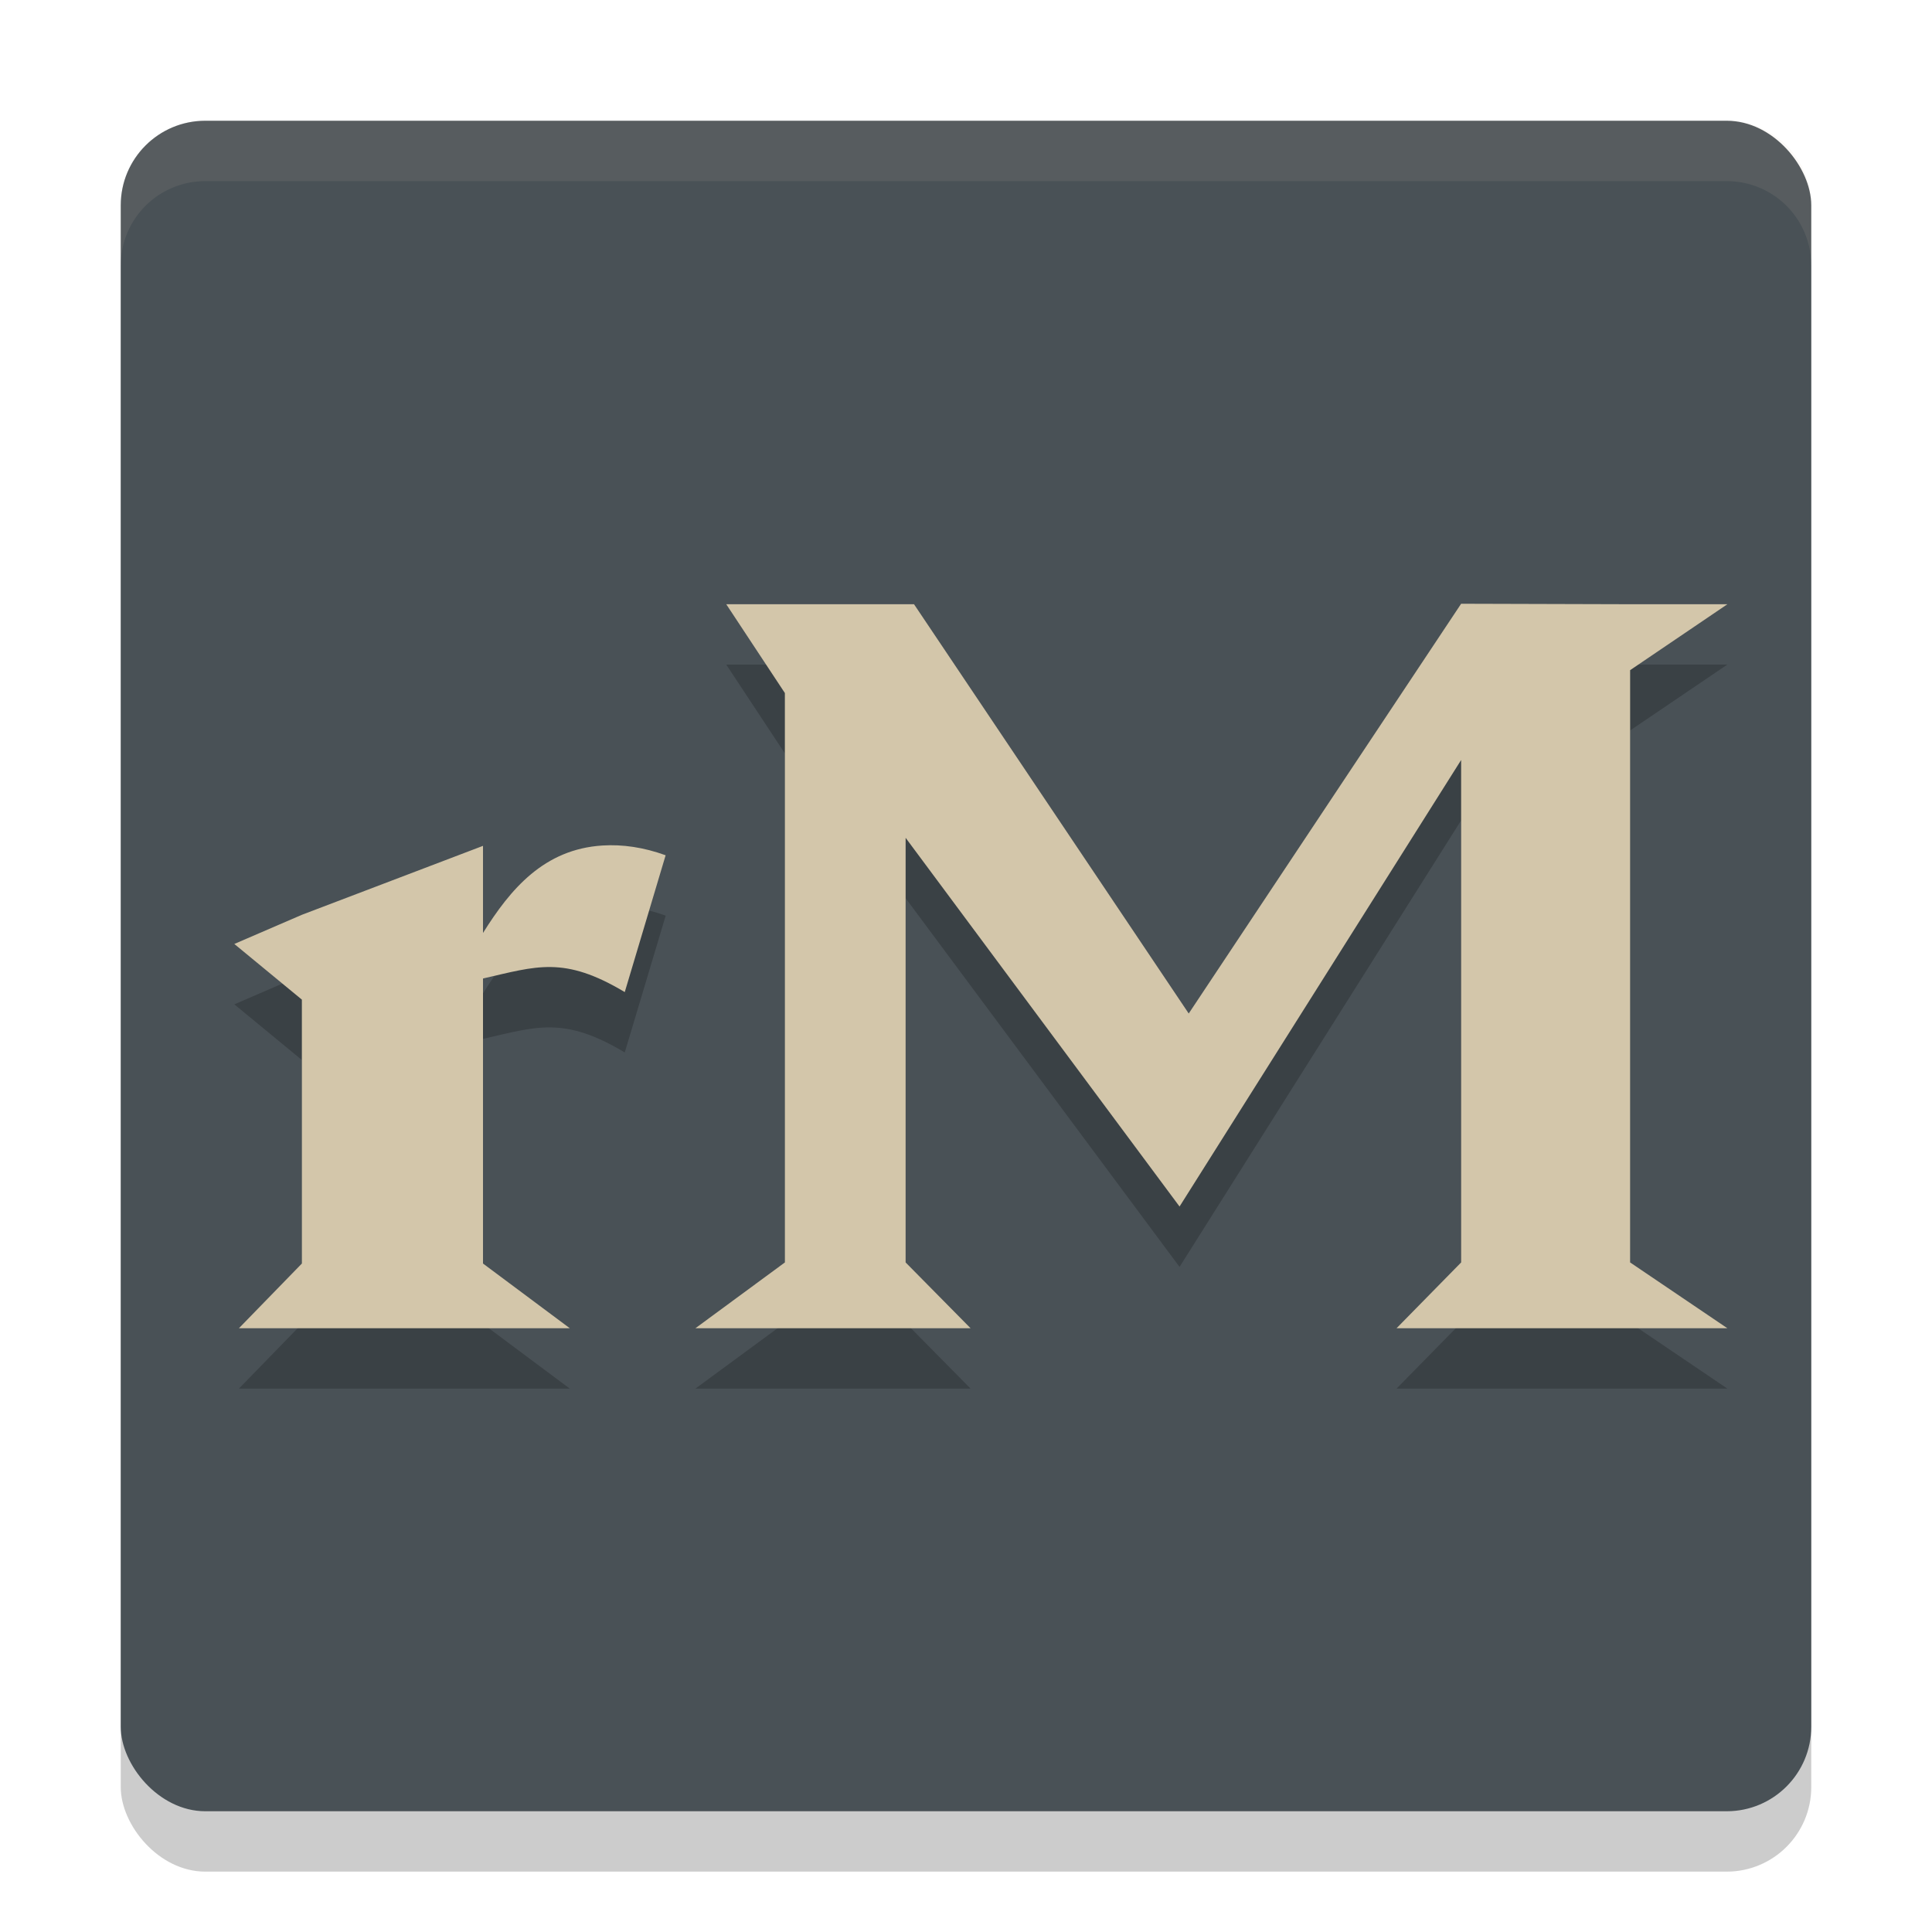 <svg xmlns="http://www.w3.org/2000/svg" width="32" height="32" version="1">
 <rect style="opacity:0.2" width="28" height="28" x="2" y="3" rx="1.4" ry="1.4"/>
 <rect style="fill:#495156" width="28" height="28" x="2" y="2" rx="1.4" ry="1.4"/>
 <path style="opacity:0.2" d="m 24.201,11 -4.512,6.787 -4.551,-6.779 H 12.029 L 13,12.479 v 9.432 L 11.518,23 H 13 15 16.076 L 15,21.91 v -7.033 l 4.537,6.107 4.664,-7.396 v 8.322 L 23.131,23 H 24.201 27 28.611 L 27,21.91 v -9.811 l 1.611,-1.092 H 27 Z M 9.982,15.004 C 9.009,15.064 8.454,15.727 8,16.453 V 15.01 L 5,16.152 3.881,16.635 5,17.557 v 4.371 L 3.957,23 H 5 8 9.438 L 8,21.928 v -4.721 c 0.887,-0.202 1.339,-0.379 2.348,0.225 l 0.678,-2.266 c -0.37,-0.134 -0.719,-0.182 -1.043,-0.162 z"/>
 <path style="fill:#d3c6aa" d="M 24.201 10 L 19.689 16.787 L 15.139 10.008 L 12.029 10.008 L 13 11.479 L 13 20.91 L 11.518 22 L 13 22 L 15 22 L 16.076 22 L 15 20.91 L 15 13.877 L 19.537 19.984 L 24.201 12.588 L 24.201 20.91 L 23.131 22 L 24.201 22 L 27 22 L 28.611 22 L 27 20.91 L 27 11.1 L 28.611 10.008 L 27 10.008 L 24.201 10 z M 9.982 14.004 C 9.009 14.064 8.454 14.727 8 15.453 L 8 14.01 L 5 15.152 L 3.881 15.635 L 5 16.557 L 5 20.928 L 3.957 22 L 5 22 L 8 22 L 9.438 22 L 8 20.928 L 8 16.207 C 8.887 16.005 9.339 15.828 10.348 16.432 L 11.025 14.166 C 10.656 14.032 10.307 13.984 9.982 14.004 z"/>
 <path style="fill:#d3c6aa;opacity:0.1" d="M 3.4 2 C 2.625 2 2 2.625 2 3.4 L 2 4.4 C 2 3.625 2.625 3 3.4 3 L 28.6 3 C 29.375 3 30 3.625 30 4.4 L 30 3.4 C 30 2.625 29.375 2 28.6 2 L 3.4 2 z"/>
</svg>
